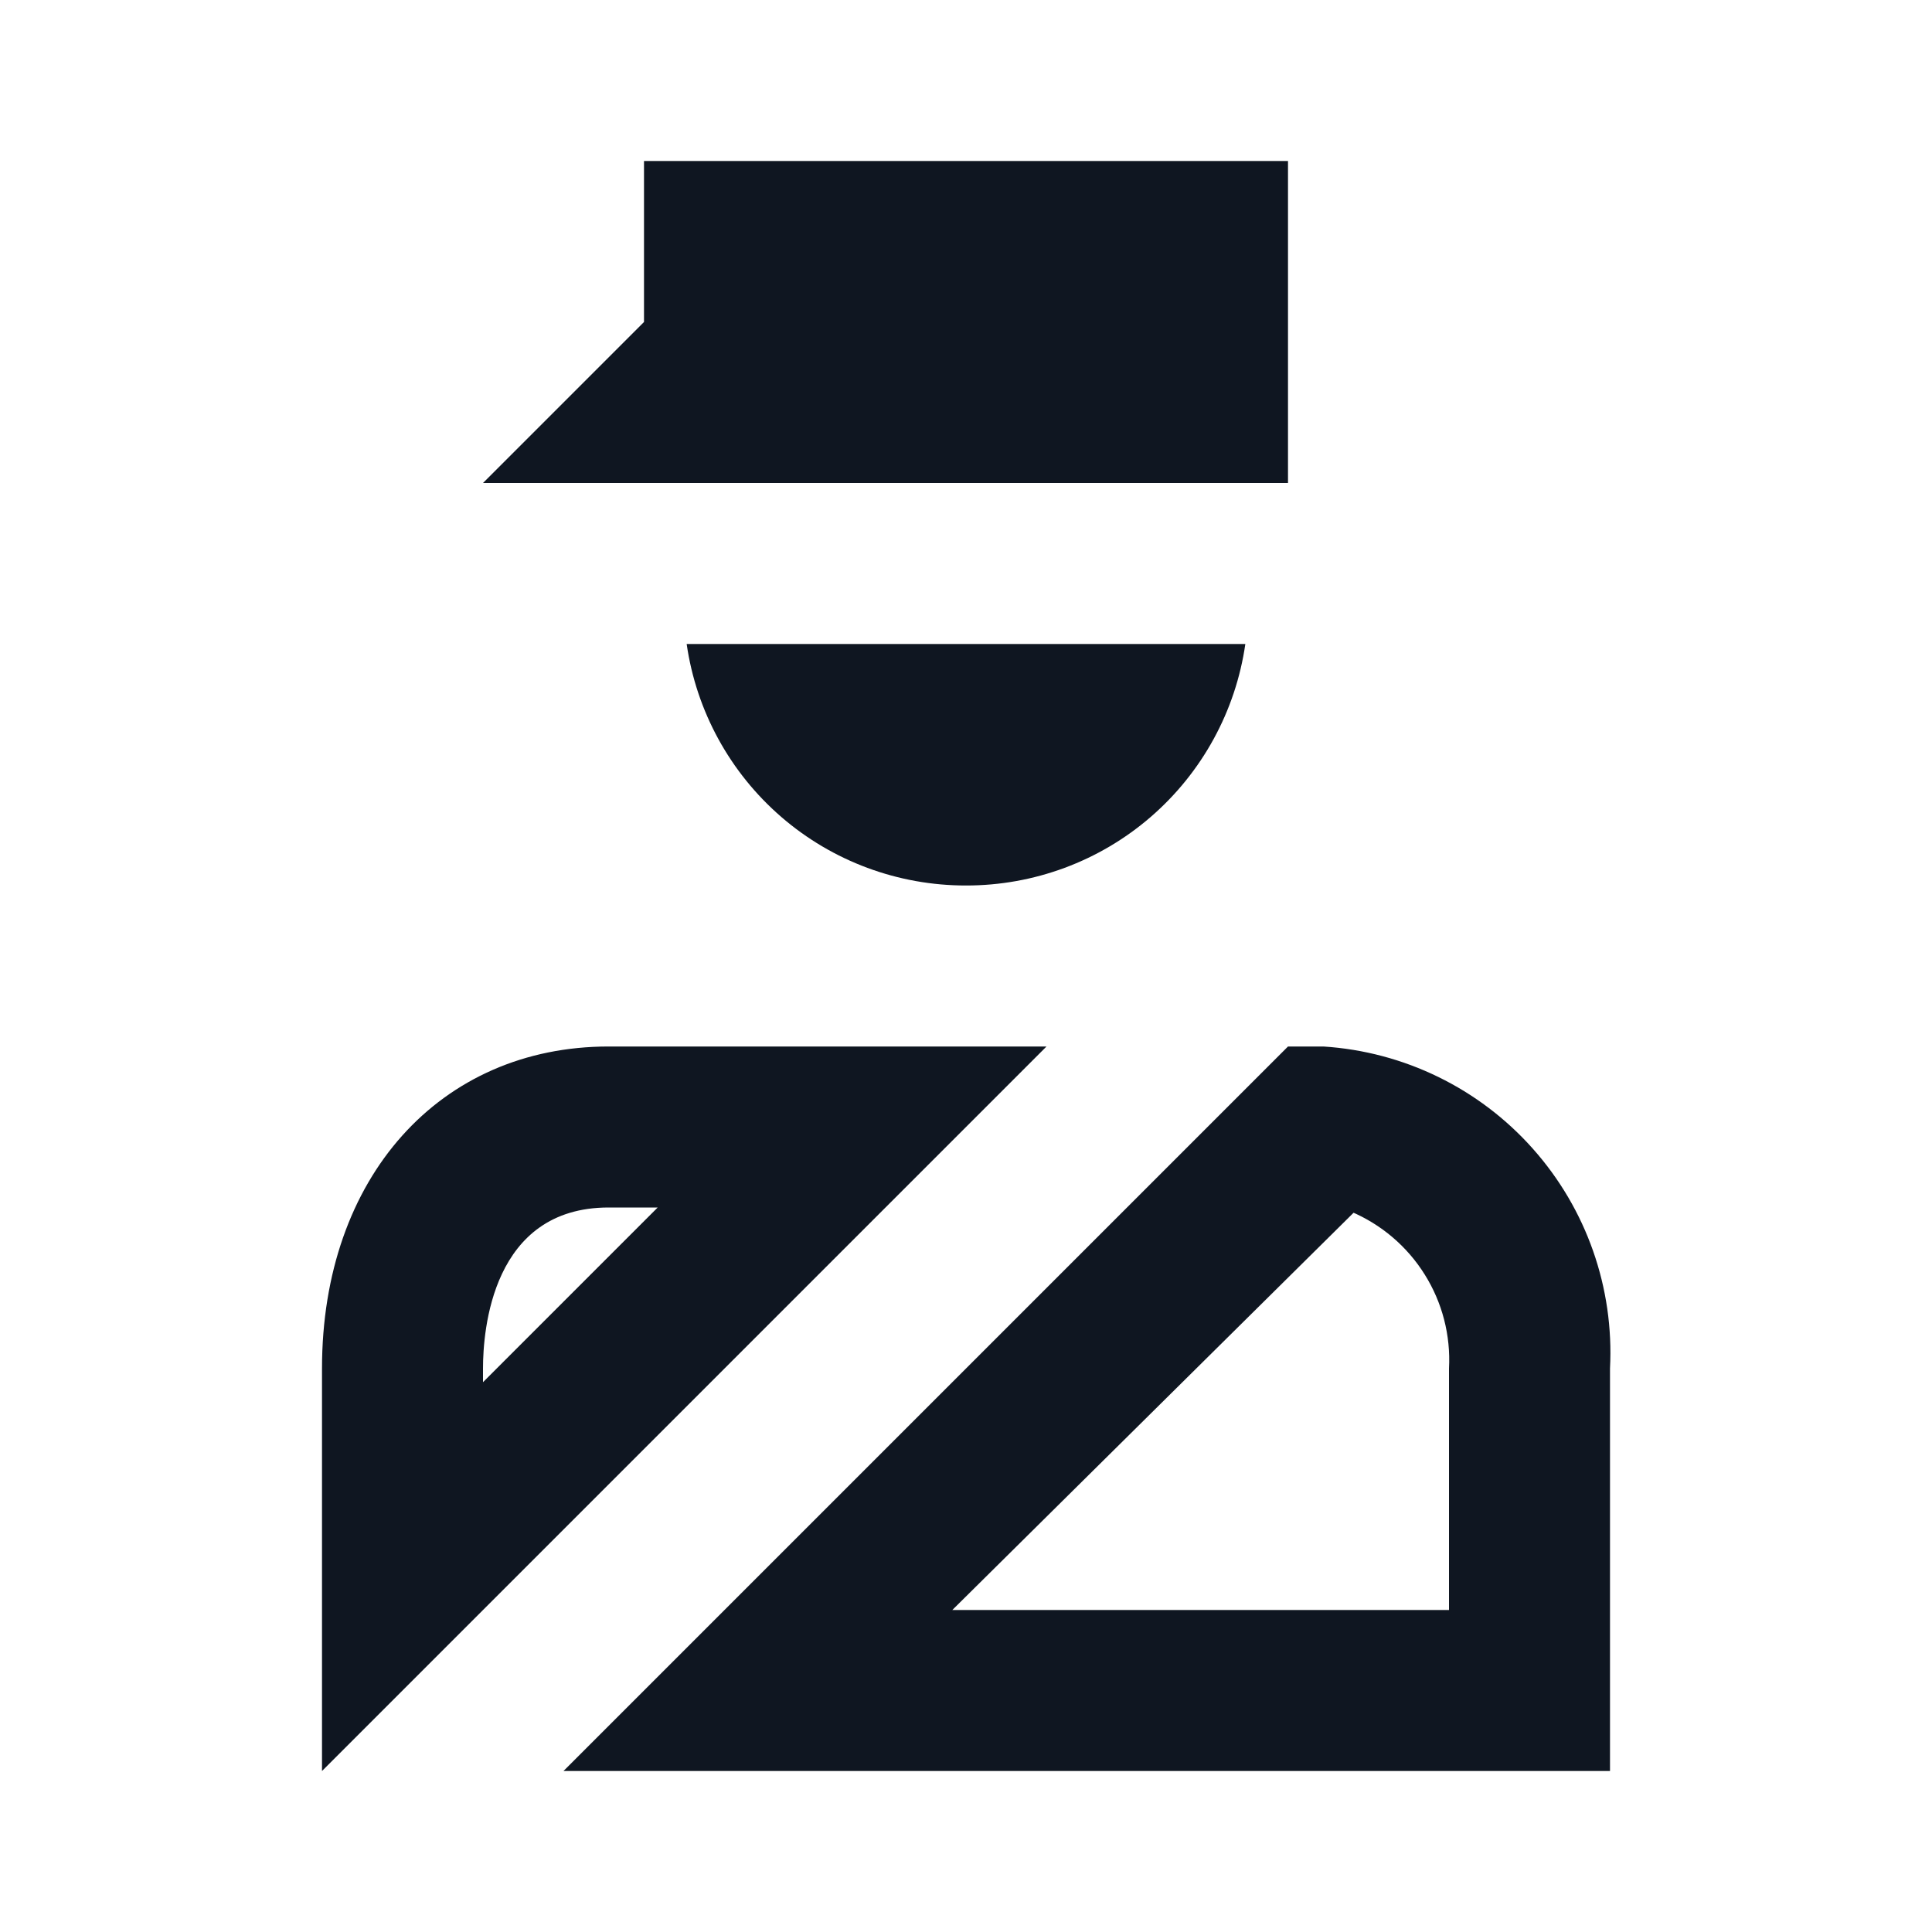 <svg width="24" height="24" viewBox="0 0 24 24" fill="none" xmlns="http://www.w3.org/2000/svg">
<path d="M8.17 15L6 17.17V17C6 16.53 6.11 15 7.56 15H8.17ZM13 13H7.56C5.47 13 4 14.62 4 17V22L13 13ZM16.78 15.05C17.159 15.21 17.48 15.483 17.698 15.832C17.917 16.181 18.022 16.589 18 17V20H11.83L16.83 15.05H16.78ZM16.44 13H16L7 22H20V17C20.052 15.999 19.708 15.018 19.041 14.269C18.375 13.52 17.44 13.064 16.44 13ZM12 11C12.843 11.001 13.658 10.699 14.295 10.148C14.932 9.597 15.35 8.834 15.47 8H8.53C8.65 8.834 9.068 9.597 9.705 10.148C10.342 10.699 11.157 11.001 12 11ZM8 2V4L6 6H16V2H8Z" fill="#0F1621"/>
</svg>
